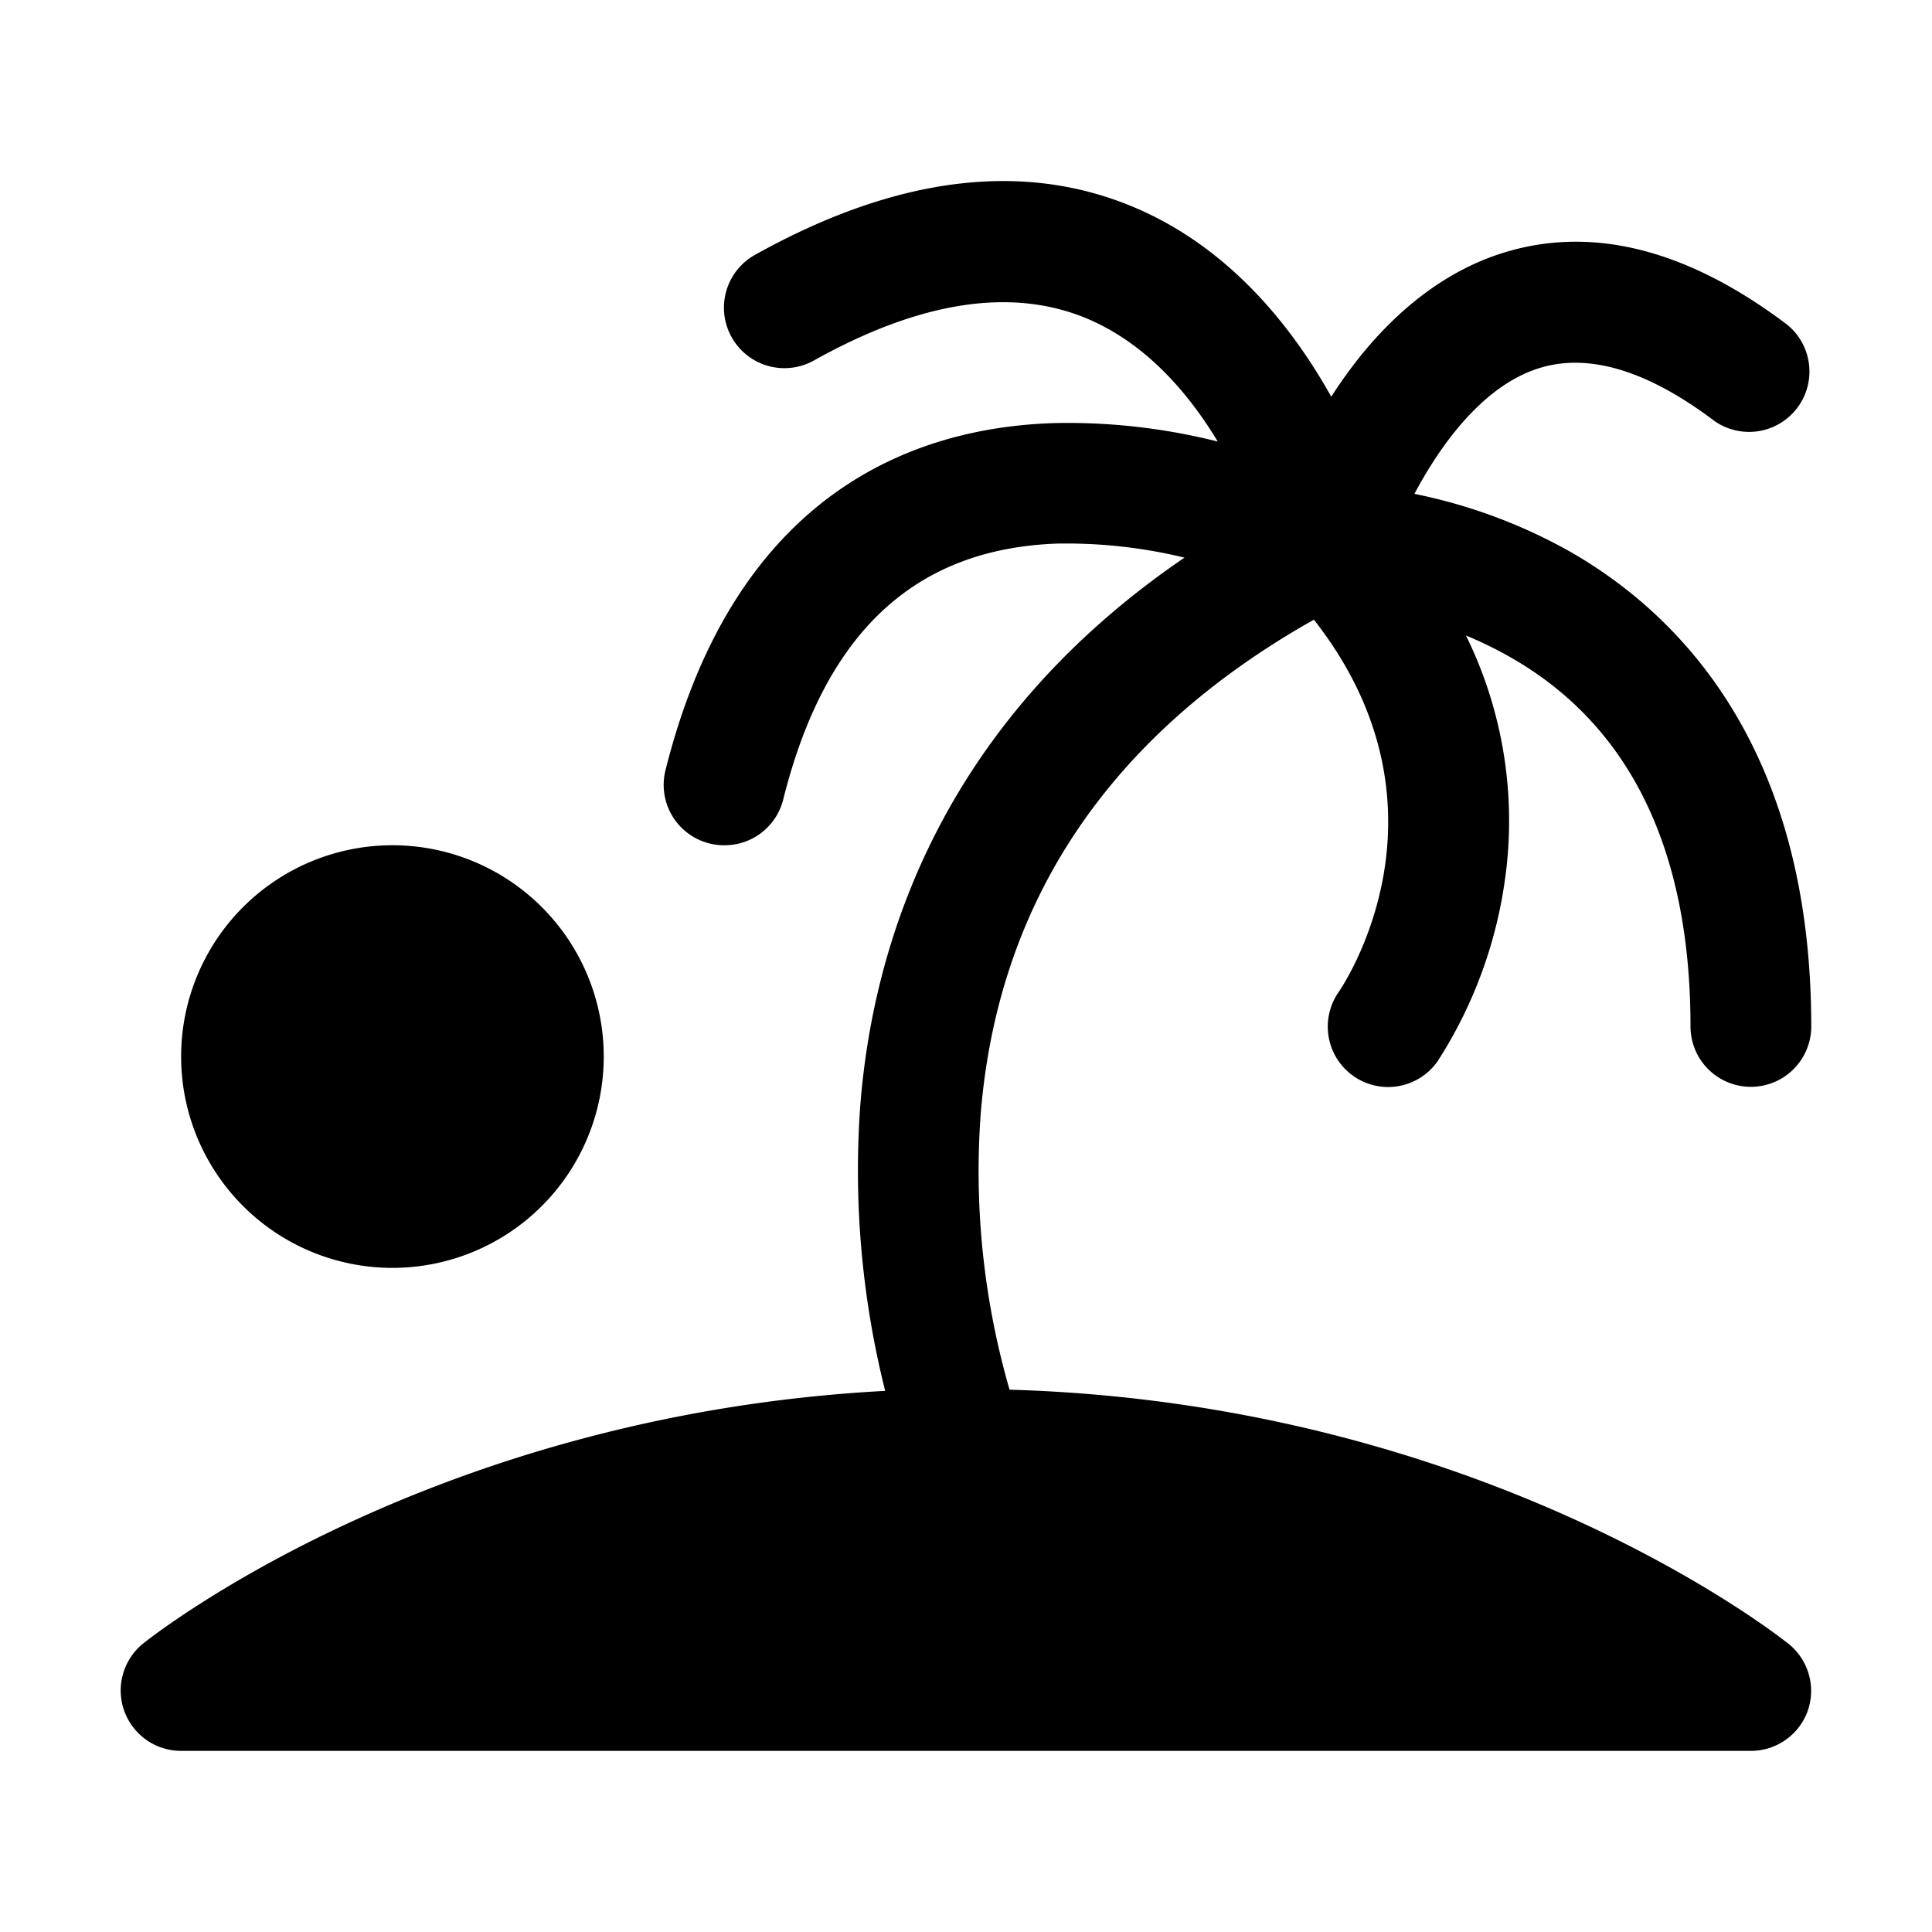 <svg xmlns="http://www.w3.org/2000/svg" width="3em" height="3em" viewBox="0 0 256 256"><path fill="currentColor" d="M239.55 226.65A8 8 0 0 1 232 232H24a8 8 0 0 1-5-14.25c1.63-1.3 38.53-30.26 98.29-33.45a120 120 0 0 1-3.29-37.93c1.73-21.71 10.91-50.63 42.95-72.48a66.3 66.3 0 0 0-15-1.87h-1.67c-19 .62-30.94 11.71-36.5 33.92A8 8 0 0 1 96 112a7.7 7.7 0 0 1-2-.24a8 8 0 0 1-5.82-9.7c9.25-36.95 33.11-45.42 51.5-46a81.4 81.4 0 0 1 21.68 2.45c-3.82-6.33-9.42-12.93-17.21-16.25c-10-4.24-22.17-2.39-36.31 5.51a8 8 0 0 1-7.8-14c18.74-10.45 35.72-12.54 50.48-6.2c12.49 5.36 20.73 15.78 25.88 25c6.17-9.64 13.87-16.17 22.38-18.94c11.86-3.87 24.64-.72 38 9.37a8 8 0 0 1-9.64 12.76c-8.91-6.73-16.77-9.06-23.34-6.93c-7.3 2.35-12.87 10-16.38 16.61A70.5 70.5 0 0 1 208 73.07c14.61 8.35 32 26.05 32 62.94a8 8 0 0 1-16 0c0-23.46-8.06-40-24-49a51 51 0 0 0-5.75-2.8a55.64 55.64 0 0 1 5.06 33.06a59.4 59.4 0 0 1-8.86 23.41a8 8 0 0 1-13.09-9.2c.75-1.09 16.33-24.38-3.26-49.37c-27 15.21-41.89 37.25-44.16 65.59a104.3 104.3 0 0 0 3.83 36.44c62.65 1.81 101.52 32.33 103.2 33.66a8 8 0 0 1 2.58 8.85M52 168a28 28 0 1 0-28-28a28 28 0 0 0 28 28"/></svg>